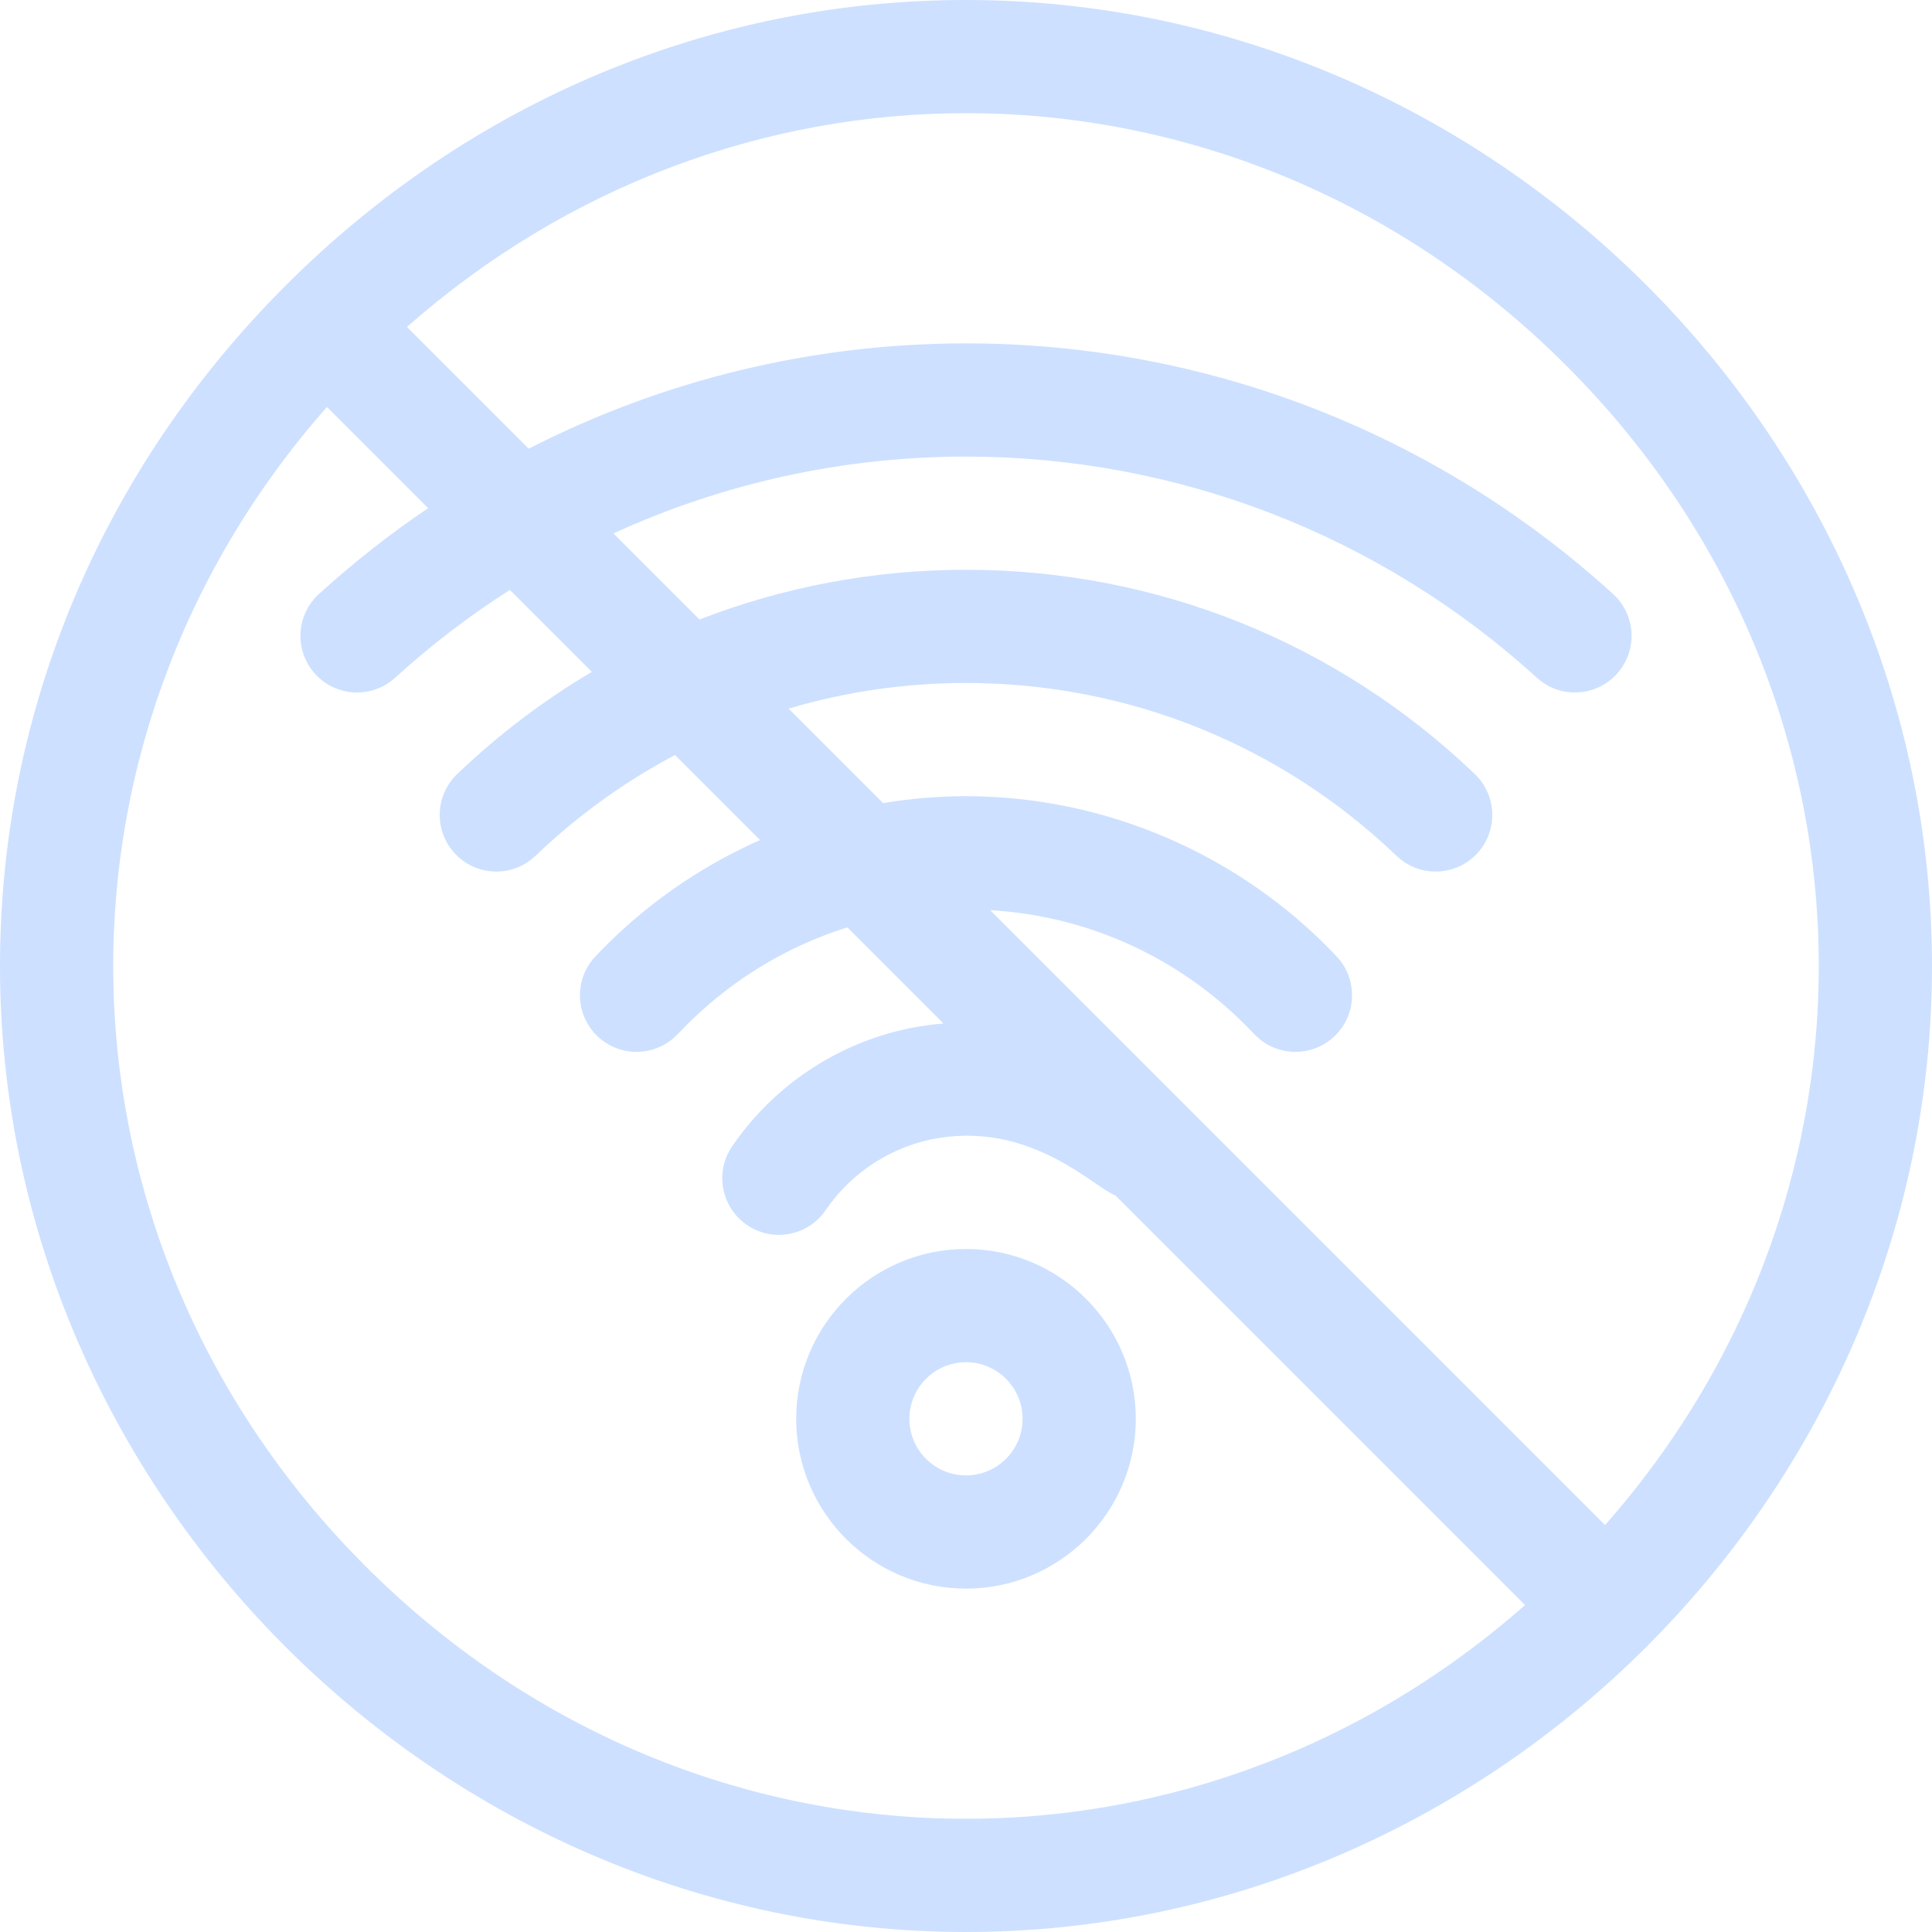 <!-- icon666.com - MILLIONS vector ICONS FREE --><svg version="1.1" id="Capa_1" xmlns="http://www.w3.org/2000/svg" xmlns:xlink="http://www.w3.org/1999/xlink" x="0px" y="0px" viewBox="0 0 512 512" style="enable-background:new 0 0 512 512;" xml:space="preserve"><g><g><path d="M256,0C188.532,0,124.496,26.88,75.688,75.688C26.88,124.496,0,188.532,0,256c0,139.481,116.134,256,256,256 c139.481,0,256-116.134,256-256C512,116.519,395.866,0,256,0z M96.901,415.099C11.255,329.454,7.845,197.225,86.639,107.852 l26.815,26.815c-10.11,6.838-19.785,14.425-28.931,22.75c-6.126,5.576-6.573,15.063-0.998,21.19 c5.575,6.126,15.062,6.573,21.19,0.998c9.529-8.672,19.707-16.438,30.401-23.275l21.723,21.723 c-12.761,7.556-24.738,16.608-35.68,27.084c-5.984,5.729-6.19,15.225-0.461,21.208c5.729,5.984,15.225,6.19,21.208,0.46 c11.172-10.696,23.616-19.643,36.97-26.716l22.538,22.538c-16.302,7.228-31.205,17.655-43.631,30.838 c-5.683,6.028-5.402,15.521,0.626,21.204c6.028,5.683,15.522,5.402,21.204-0.626c12.613-13.381,28.006-22.984,44.938-28.279 l25.482,25.482c-22.939,1.796-43.455,14.16-56.006,32.543c-4.671,6.842-2.912,16.175,3.93,20.846 c6.847,4.674,16.178,2.907,20.846-3.93c7.022-10.286,18.045-17.272,30.243-19.169c24.864-3.87,41.106,13.323,46.499,15.221 L404.15,425.361C314.775,504.154,182.547,500.744,96.901,415.099z M425.361,404.149l-162.95-162.951 c26.722,1.591,51.372,13.106,69.977,32.844c5.687,6.034,15.181,6.304,21.204,0.626c6.028-5.682,6.309-15.175,0.626-21.204 C328.781,226.478,292.982,211,256,211c-7.39,0-14.732,0.628-21.954,1.833l-25.048-25.048C224.085,183.317,239.885,181,256,181 c42.726,0,83.245,16.267,114.094,45.804c5.984,5.73,15.479,5.522,21.208-0.46c5.729-5.984,5.523-15.479-0.461-21.208 C354.382,170.226,306.494,151,256,151c-24.488,0-48.358,4.535-70.613,13.174l-22.815-22.815C191.641,128.046,223.429,121,256,121 c56.032,0,109.759,20.813,151.285,58.604c6.127,5.576,15.613,5.129,21.19-0.998c5.576-6.127,5.129-15.614-0.998-21.19 C380.416,114.587,319.517,91,256,91c-40.686,0-80.291,9.693-115.88,27.907l-32.268-32.268C150.677,48.884,203.334,29.99,256,29.99 c57.246,0,114.492,22.304,159.099,66.911C500.745,182.547,504.154,314.775,425.361,404.149z" fill="#000000" style="fill: rgb(205, 224, 255);"></path></g></g><g><g><path d="M256,331c-24.813,0-45,20.187-45,45s20.187,45,45,45s45-20.187,45-45S280.813,331,256,331z M256,391 c-8.271,0-15-6.729-15-15s6.729-15,15-15s15,6.729,15,15S264.271,391,256,391z" fill="#000000" style="fill: rgb(205, 224, 255);"></path></g></g></svg>